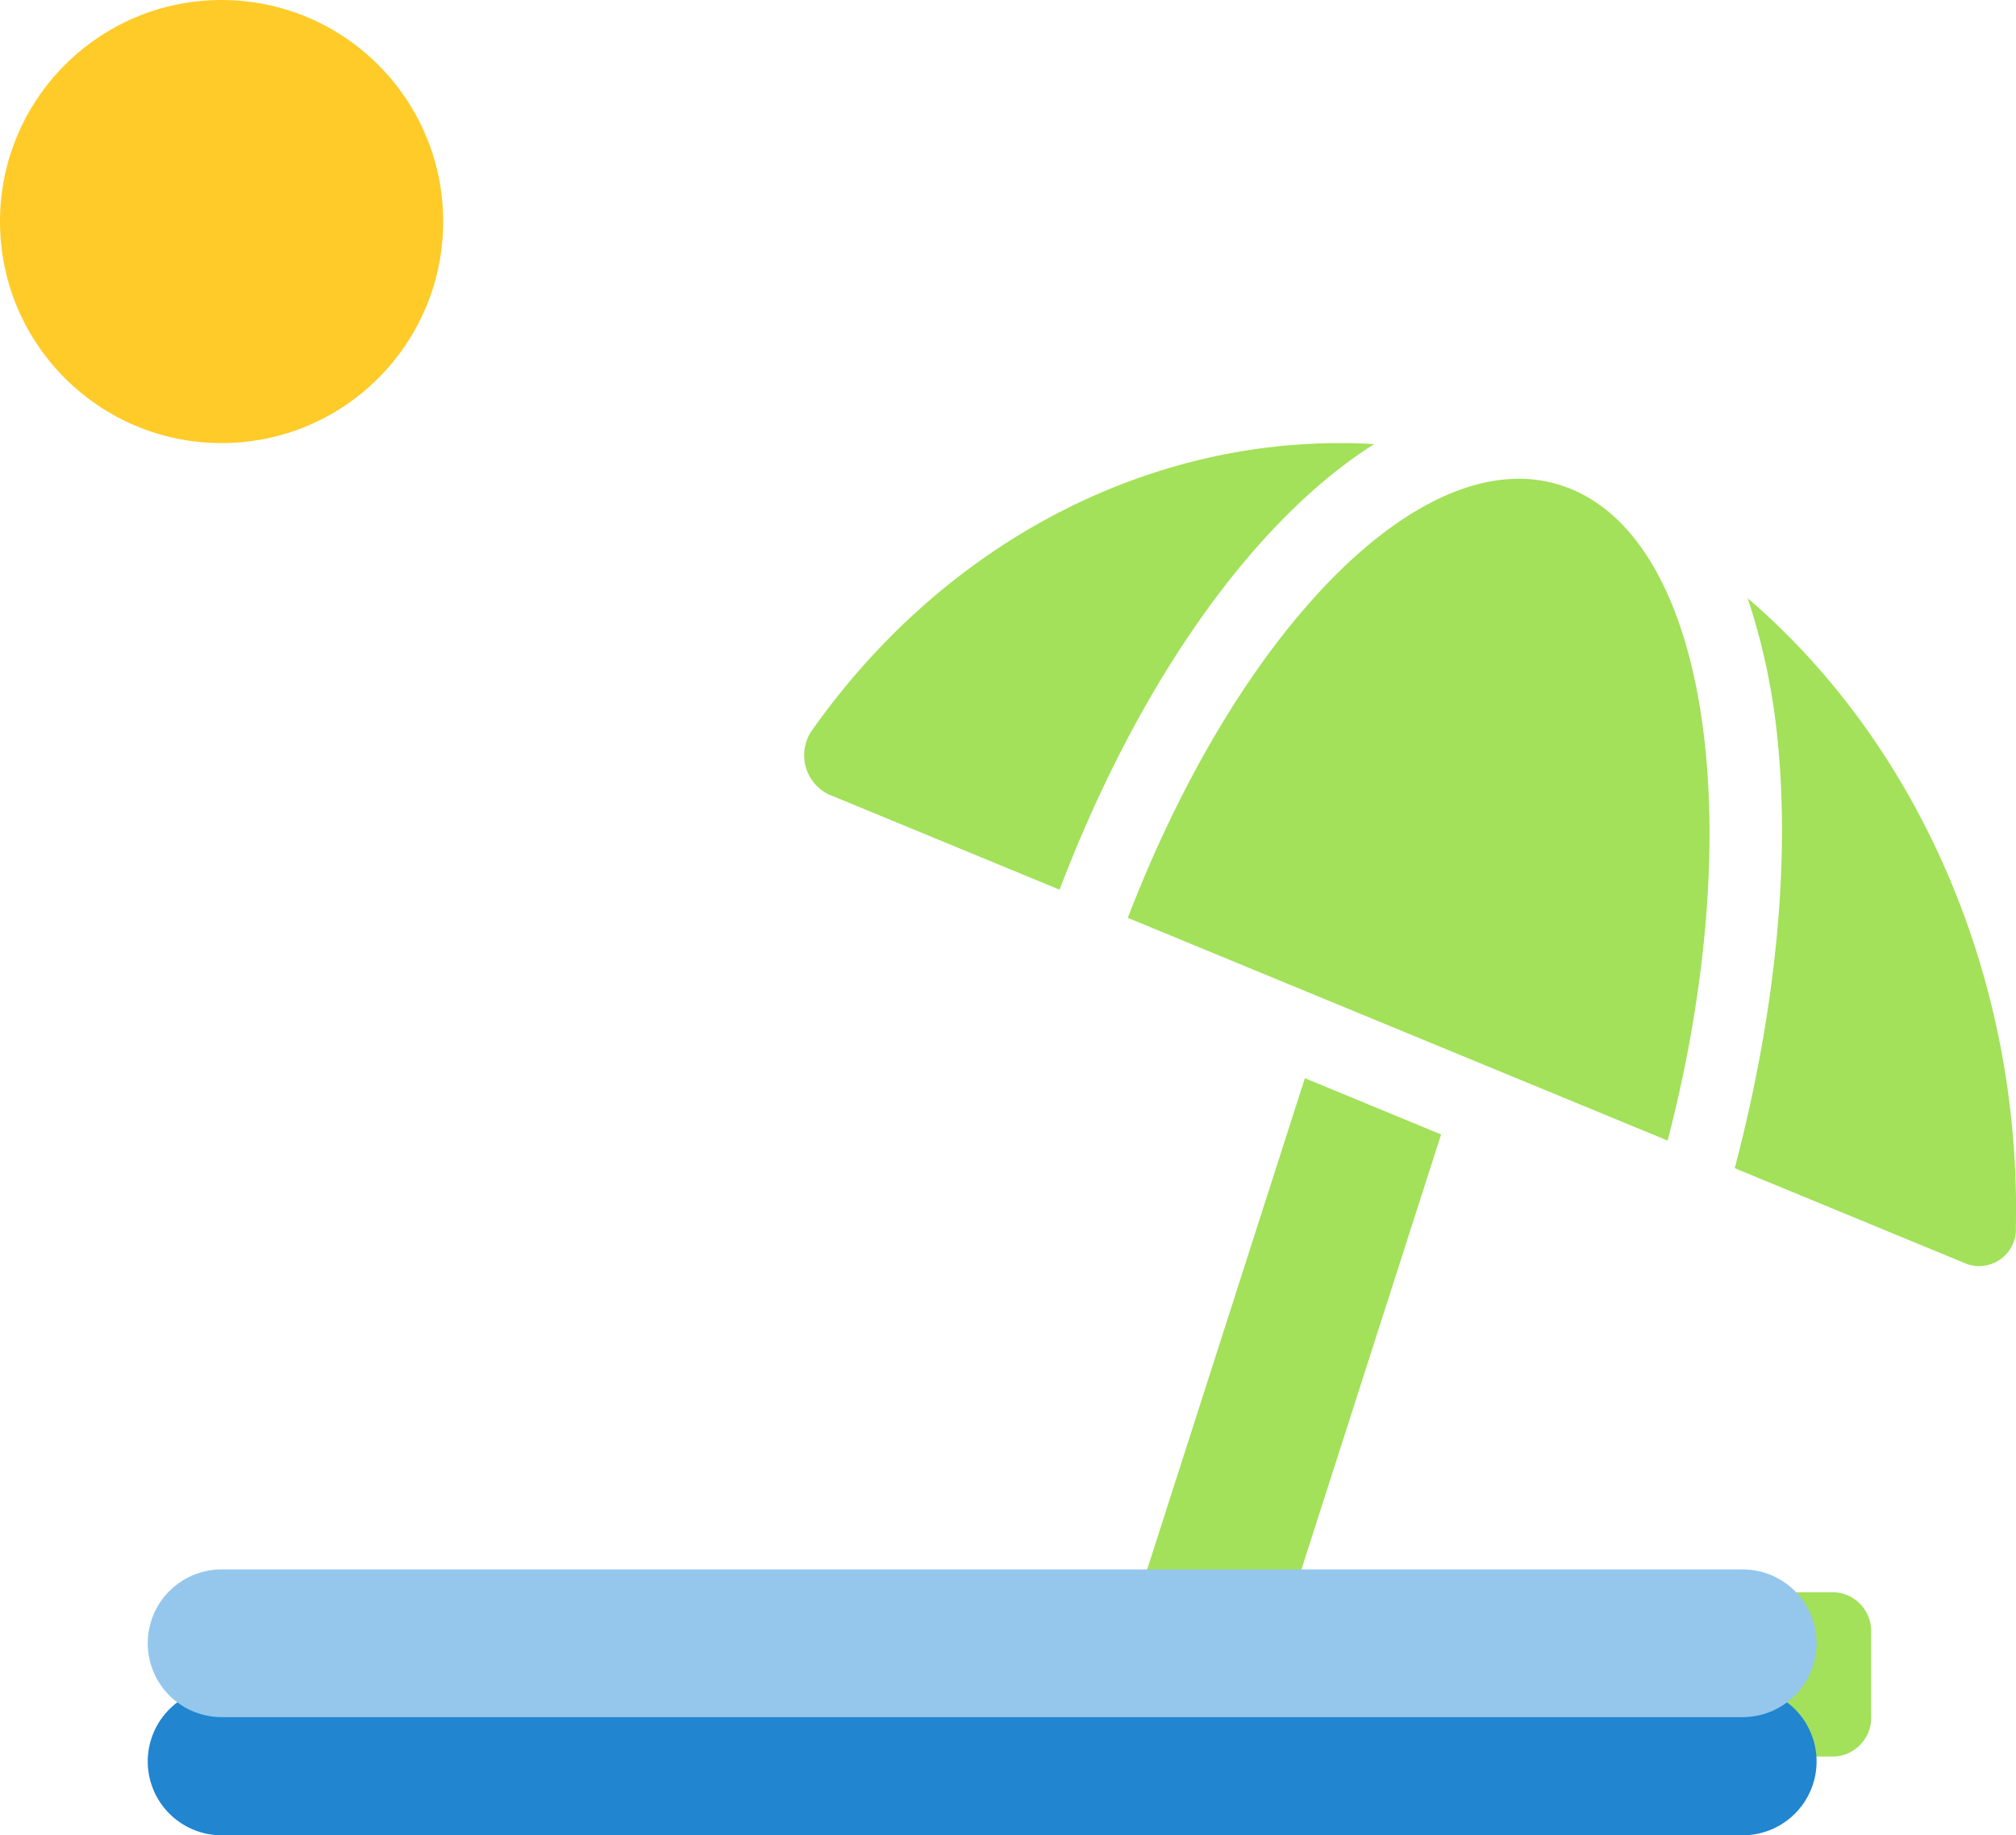 <svg xmlns="http://www.w3.org/2000/svg" width="136.467" height="124.258" viewBox="0 0 136.467 124.258"><defs><style>.a{fill:#ffcb29;}.b{fill:#a2e159;}.c,.d{fill:none;stroke-linecap:round;stroke-width:10px;}.c{stroke:#2185d0;}.d{stroke:#95c7ec;}</style></defs><g transform="translate(-9818 1957)"><circle class="a" cx="15" cy="15" r="15" transform="translate(9818 -1957)"/><path class="b" d="M17.68,23.778l15.646,6.457C38.718,16.073,46.536,5.175,54.624.067,39.933-.783,25.7,6.486,16.543,19.484a2.945,2.945,0,0,0,1.137,4.293Zm20.264,8.365L74.486,47.223c5.479-21.081,2.865-40.235-6.532-44.112a9.18,9.18,0,0,0-3.538-.695c-8.89,0-19.655,12.014-26.472,29.726ZM79.906,10.508a43.8,43.8,0,0,1,2.023,9.585c.88,8.665-.218,18.8-2.9,29l15.724,6.489a2.489,2.489,0,0,0,3.305-2.461c.355-16.62-6.422-32.555-18.148-42.615Zm5.9,67.3H49.2l9.951-31L49.931,43,38.761,77.8H2.452A2.631,2.631,0,0,0,0,80.585v5.56a2.632,2.632,0,0,0,2.452,2.781H85.808a2.632,2.632,0,0,0,2.452-2.781v-5.56a2.63,2.63,0,0,0-2.452-2.779Z" transform="translate(9856.399 -1927)"/><path class="c" d="M9814-1834.742h102.968" transform="translate(19 -3)"/><path class="d" d="M9814-1834.742h102.968" transform="translate(19 -11)"/></g></svg>